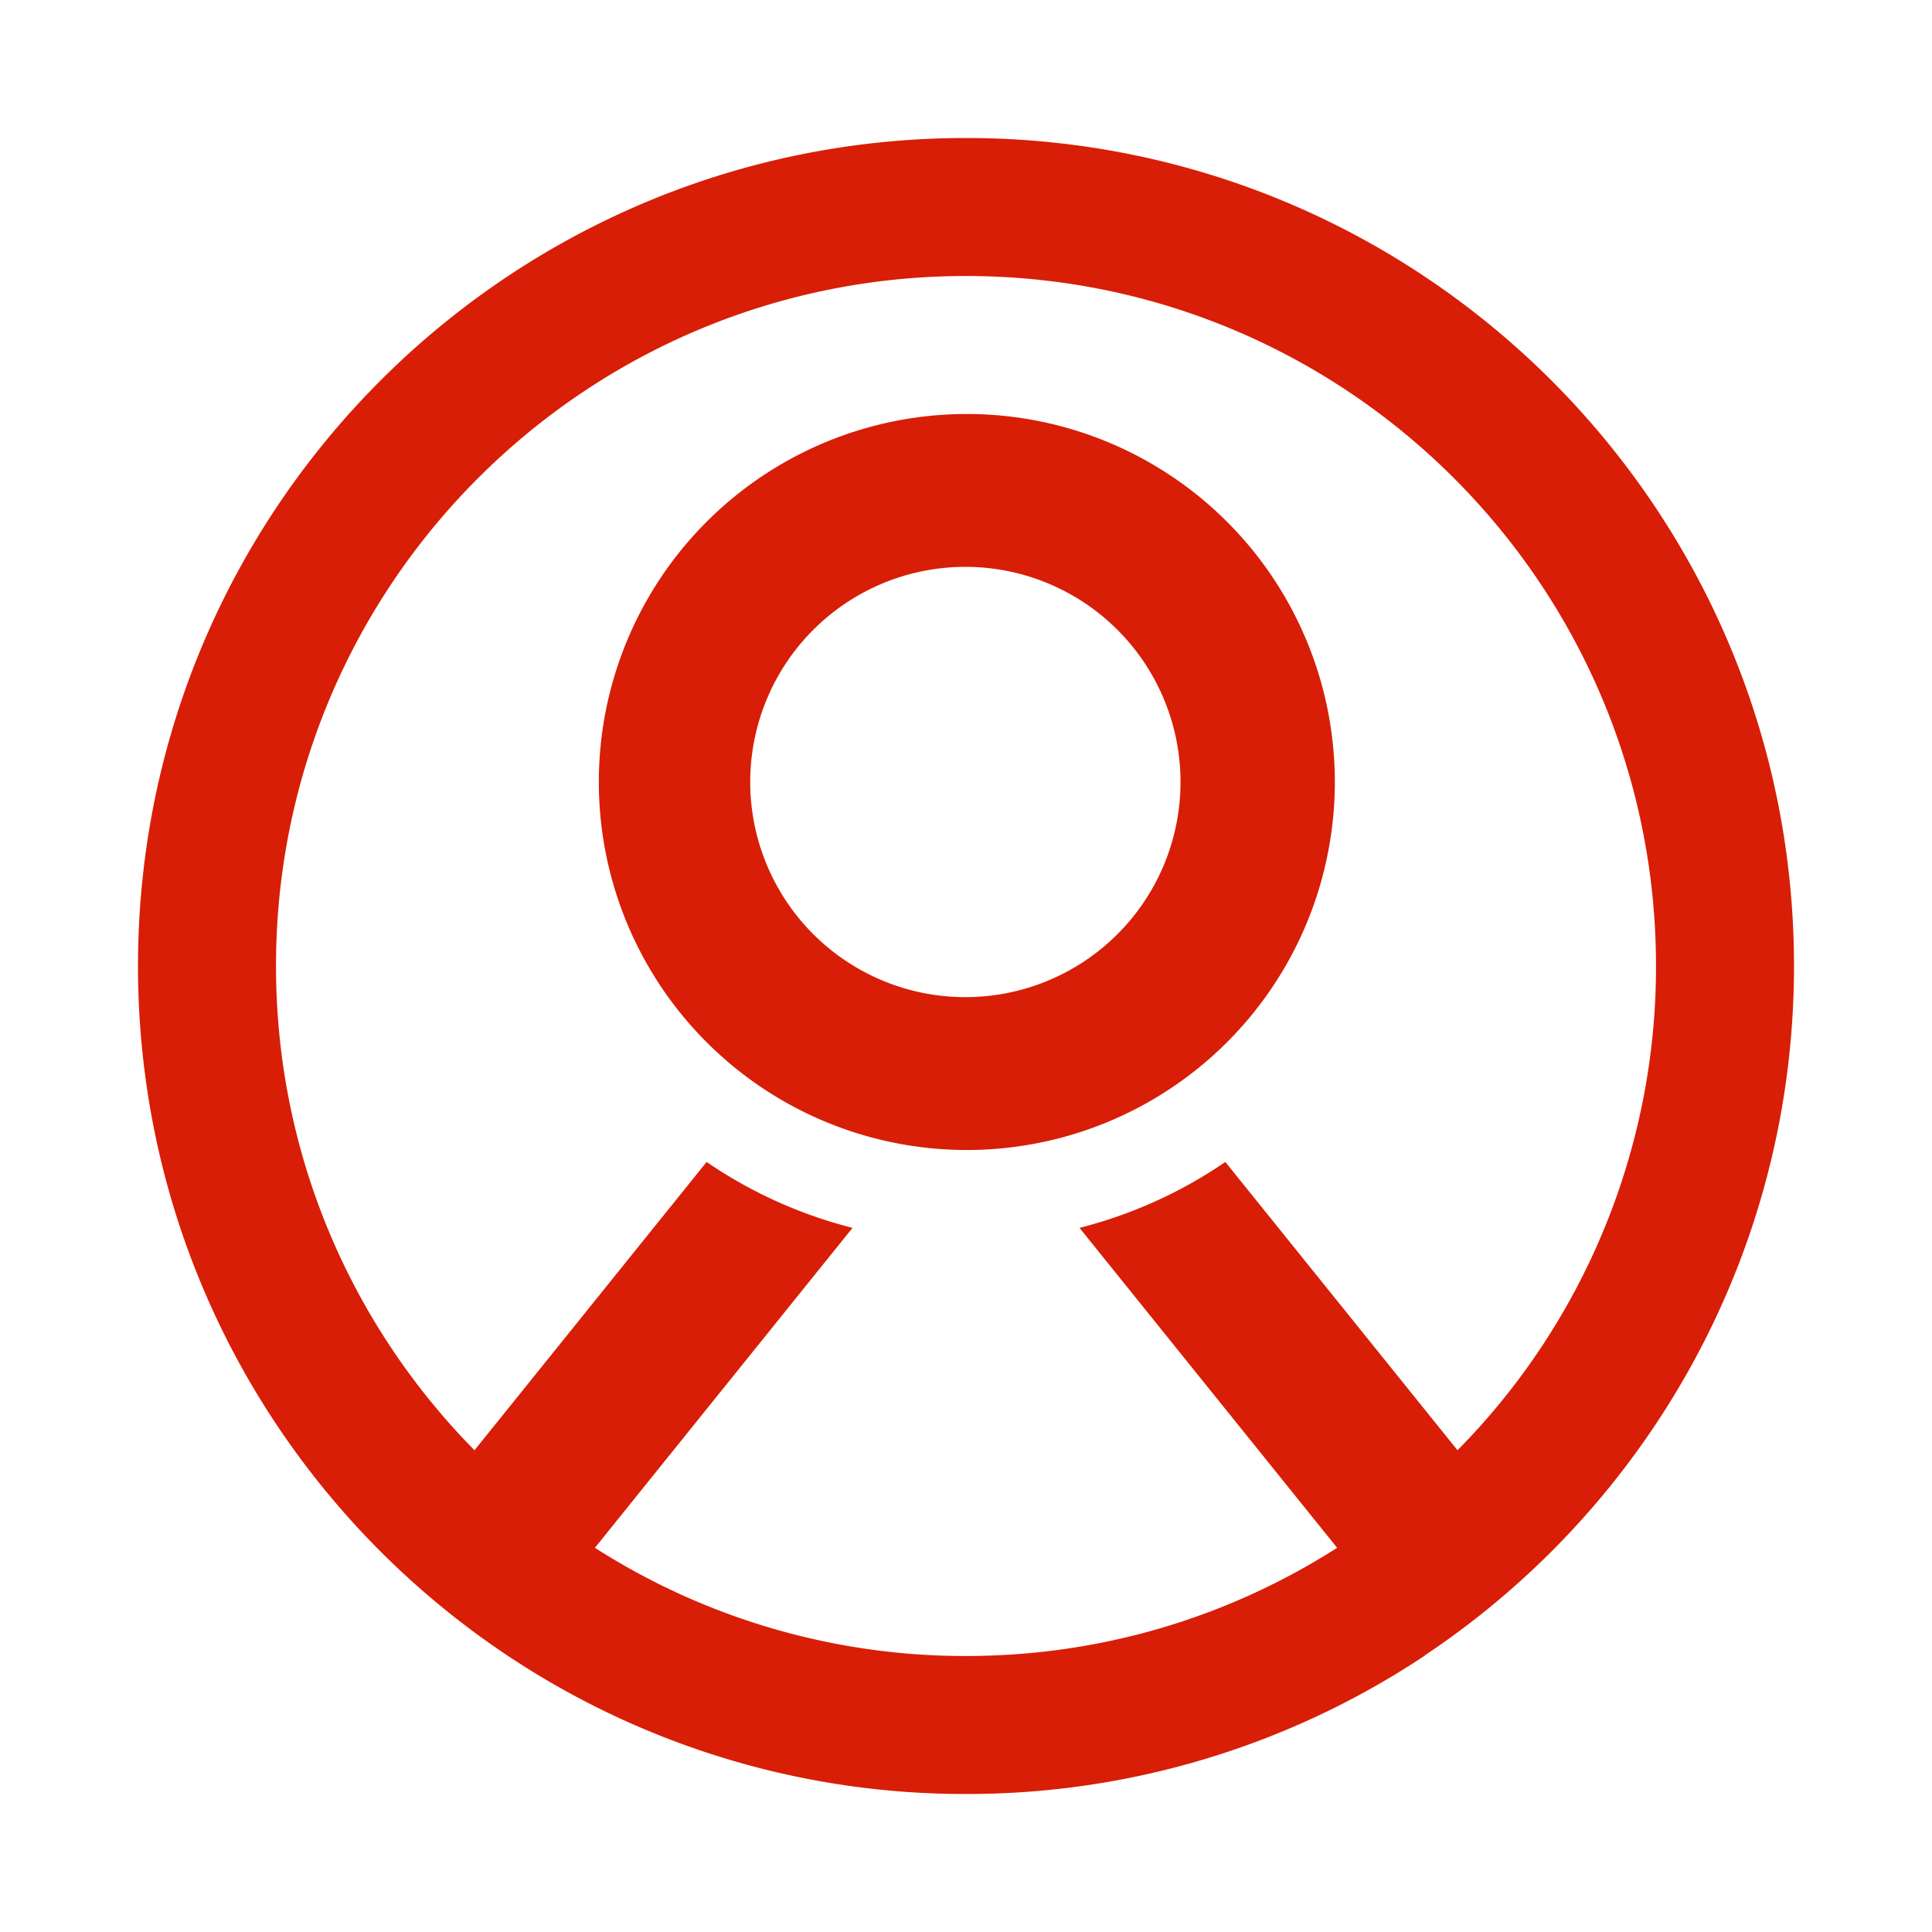 <?xml version="1.0" standalone="no"?><!DOCTYPE svg PUBLIC "-//W3C//DTD SVG 1.1//EN" "http://www.w3.org/Graphics/SVG/1.1/DTD/svg11.dtd"><svg t="1702453014179" class="icon" viewBox="0 0 1024 1024" version="1.1" xmlns="http://www.w3.org/2000/svg" p-id="7523" xmlns:xlink="http://www.w3.org/1999/xlink" width="200" height="200"><path d="M512 73.143c242.371 0 438.857 196.486 438.857 438.857 0 152.21-77.507 286.33-195.194 365.056l-0.805 0.658A437.76 437.76 0 0 1 512 950.857a436.809 436.809 0 0 1-242.81-73.24l-0.853-0.561C150.65 798.33 73.143 664.21 73.143 512c0-242.371 196.486-438.857 438.857-438.857z m0 73.143C310.028 146.286 146.286 310.028 146.286 512c0 100.011 40.131 190.659 105.204 256.658l123.026-152.795a242.615 242.615 0 0 0 77.336 34.938l-136.533 169.57A364.008 364.008 0 0 0 512 877.714c72.411 0 139.898-21.041 196.706-57.344l-136.533-169.57a242.615 242.615 0 0 0 77.288-34.938l123.051 152.795A364.544 364.544 0 0 0 877.714 512c0-201.972-163.742-365.714-365.714-365.714z m0 73.143a195.048 195.048 0 1 1 0 390.095 195.048 195.048 0 0 1 0-390.095z m0 81.018a114.03 114.03 0 1 0 0 228.059 114.03 114.03 0 0 0 0-228.059z" p-id="7524" fill="#d81e06"></path></svg>